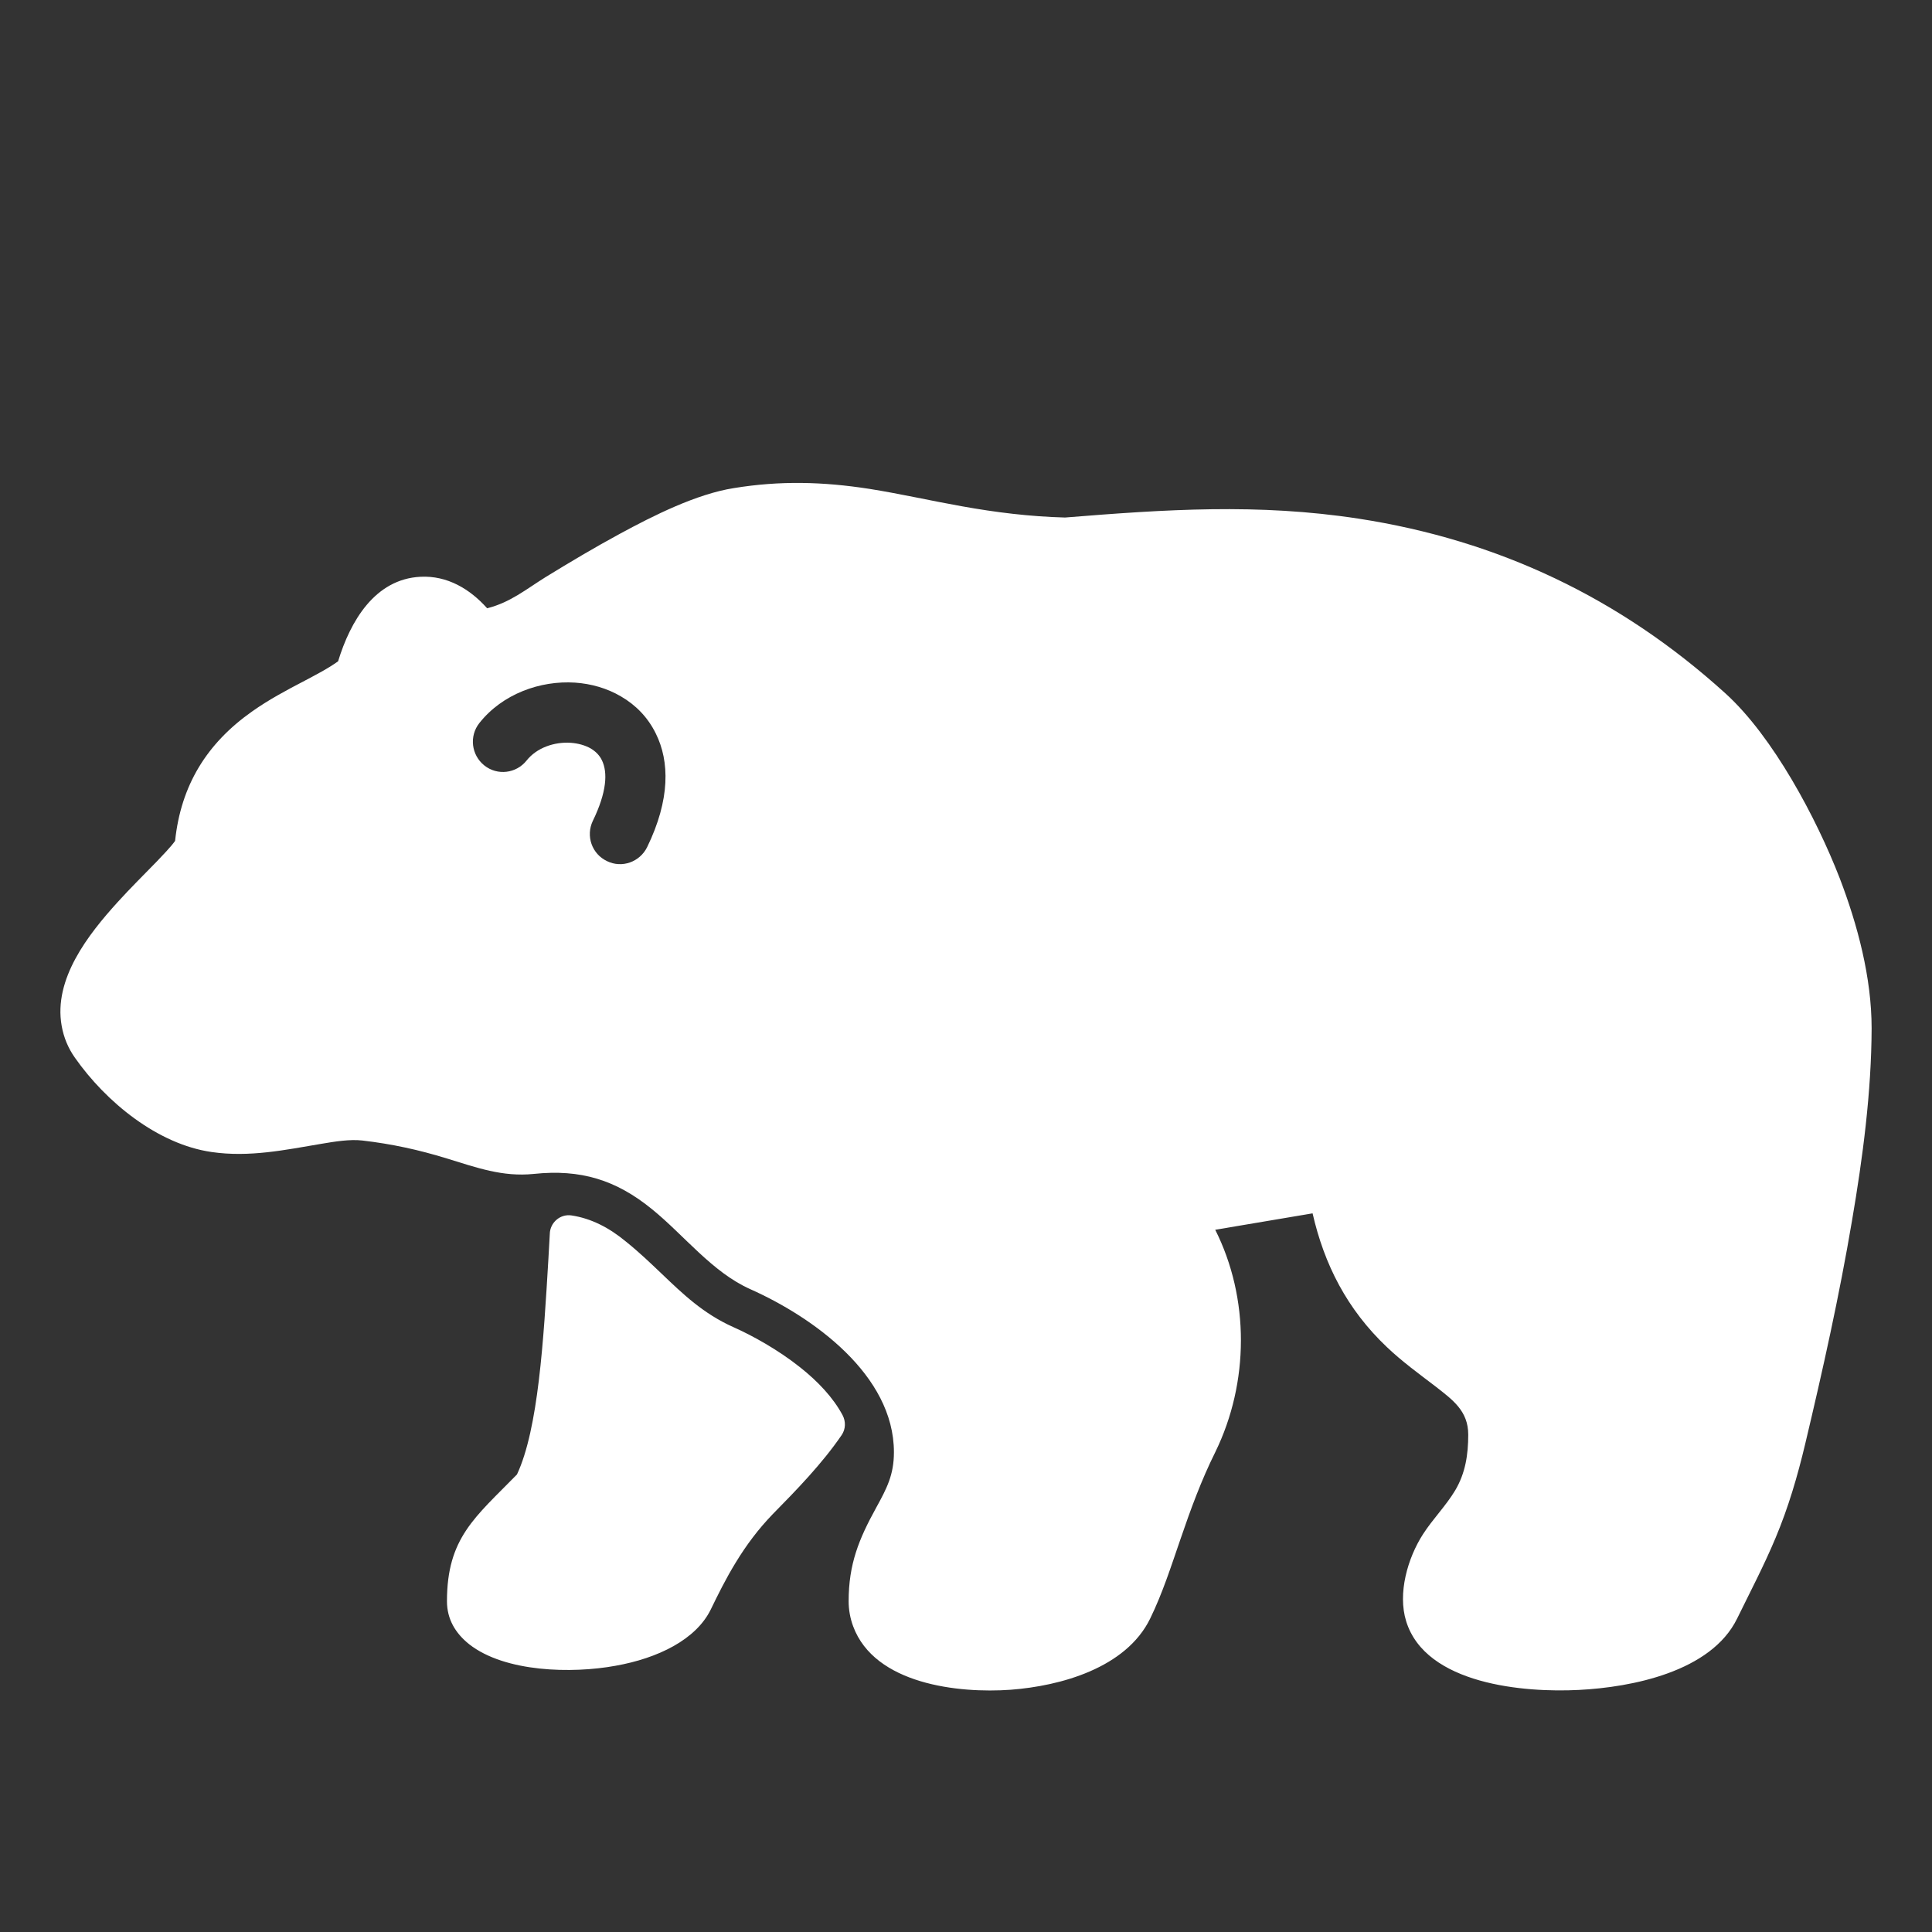 <?xml version="1.0" encoding="UTF-8"?>
<!DOCTYPE svg PUBLIC "-//W3C//DTD SVG 1.1//EN" "http://www.w3.org/Graphics/SVG/1.1/DTD/svg11.dtd">
<svg xmlns="http://www.w3.org/2000/svg" xml:space="preserve" width="1024px" height="1024px" shape-rendering="geometricPrecision" text-rendering="geometricPrecision" image-rendering="optimizeQuality" fill-rule="nonzero" clip-rule="evenodd" viewBox="0 0 10240 10240" xmlns:xlink="http://www.w3.org/1999/xlink">
	<rect x="0" y="0" width="10240" height="10240" fill="#333333" stroke="none"/>
	<title>bear icon</title>
	<desc>bear icon from the IconExperience.com O-Collection. Copyright by INCORS GmbH (www.incors.com).</desc>
	<path id="curve0" fill="#FFFFFF" d="M6957 6431l-516 87c182,362 181,809 0,1179 -74,149 -130,302 -184,460 -49,142 -95,287 -161,422 -128,262 -475,357 -739,377 -277,20 -721,-29 -835,-336 -16,-43 -24,-88 -24,-133 0,-197 54,-329 146,-496 56,-102 94,-174 94,-294 0,-411 -431,-717 -761,-864 -202,-90 -350,-285 -520,-423 -192,-157 -380,-214 -628,-188 -166,17 -304,-34 -461,-82 -149,-46 -292,-77 -447,-95 -66,-8 -150,6 -215,17 -196,33 -384,73 -584,44 -287,-41 -561,-266 -725,-500 -36,-51 -59,-107 -70,-168 -45,-249 141,-485 296,-656 68,-75 140,-146 210,-218 23,-25 71,-73 95,-107 31,-294 167,-516 408,-686 89,-63 183,-113 279,-163 58,-31 123,-64 177,-103 65,-213 195,-436 437,-448 142,-7 262,65 353,167 123,-31 205,-100 311,-166 129,-79 258,-156 391,-228 177,-96 407,-212 606,-243 245,-40 472,-34 717,4 164,26 326,63 489,92 183,33 363,55 549,60 532,-43 1022,-76 1556,6 739,114 1386,420 1944,926 253,229 483,663 606,980 95,248 169,527 169,795 -1,338 -47,687 -104,1020 -67,397 -155,792 -248,1183 -41,172 -89,336 -157,498 -61,146 -135,287 -204,428 -138,282 -559,364 -839,378 -287,15 -811,-28 -915,-364 -46,-148 8,-335 89,-461 52,-81 122,-151 171,-233 54,-91 69,-189 69,-295 0,-126 -82,-184 -174,-256 -89,-68 -176,-131 -257,-208 -212,-201 -332,-438 -394,-709zm-3527 -1941c123,-253 119,-455 46,-602 -42,-86 -107,-152 -185,-197 -73,-43 -157,-67 -243,-73 -185,-12 -385,60 -507,214 -55,69 -43,170 26,225 69,55 169,43 224,-26 54,-68 147,-100 235,-94 39,3 75,13 105,30 25,15 46,35 59,62 32,65 26,170 -48,322 -38,80 -5,175 75,213 79,39 174,5 213,-74zm-523 2176c2,-42 5,-84 7,-125 1,-61 55,-108 115,-99 53,8 102,24 151,48 47,23 92,53 138,91 71,57 130,114 189,170 113,108 221,212 380,283 99,44 236,119 355,214 92,73 174,159 224,253 17,32 17,73 -5,105 -103,151 -239,291 -367,421 -75,78 -138,162 -194,254 -54,88 -96,174 -133,250 -78,159 -279,258 -505,298 -229,42 -585,35 -775,-114 -74,-59 -118,-134 -118,-228 0,-336 149,-445 371,-672 113,-241 141,-710 167,-1149z"/>
</svg>
